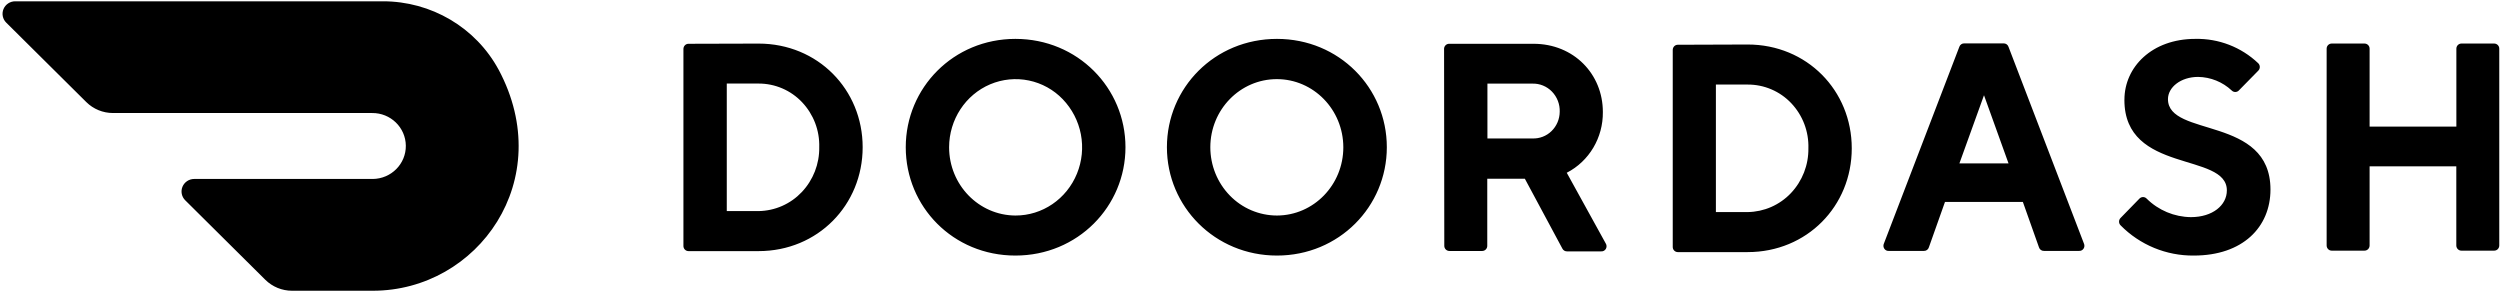 <svg width="2501" height="292" viewBox="0 0 2501 292" fill="none" xmlns="http://www.w3.org/2000/svg">
<g clip-path="url(#clip0)">
<path d="M727.07 83.604V211.169H758.876C766.993 211.049 775.003 209.301 782.433 206.031C789.863 202.76 796.562 198.032 802.133 192.128C813.567 180.022 819.823 163.931 819.569 147.281C819.811 139.011 818.417 130.774 815.467 123.045C812.516 115.315 808.068 108.245 802.376 102.24C796.782 96.327 790.037 91.621 782.556 88.413C775.074 85.206 767.016 83.563 758.876 83.587H727.086L727.07 83.604ZM758.876 43.607C818.158 43.607 863.004 89.54 863.004 147.281C863.004 205.022 818.158 251.215 758.876 251.215H688.727C688.058 251.206 687.397 251.066 686.783 250.802C686.168 250.539 685.611 250.156 685.145 249.677C684.678 249.198 684.31 248.632 684.062 248.011C683.814 247.39 683.69 246.726 683.699 246.057V48.975C683.699 46.121 685.953 43.801 688.727 43.801L758.876 43.607ZM1015.81 215.613C1042.73 215.694 1067.04 199.134 1077.41 173.654C1082.49 161.204 1083.84 147.549 1081.31 134.344C1078.79 121.139 1072.48 108.95 1063.17 99.255C1054.02 89.72 1042.19 83.185 1029.24 80.515C1016.3 77.845 1002.85 79.165 990.667 84.301C965.786 94.811 949.535 119.676 949.486 147.281C949.486 184.91 979.135 215.435 1015.82 215.613H1015.81ZM1015.82 38.903C1078.22 38.903 1125.92 88.08 1125.92 147.281C1125.92 206.482 1078.22 255.659 1015.81 255.659C953.411 255.659 906.115 206.725 906.115 147.281C906.115 87.837 953.817 38.903 1015.81 38.903H1015.82ZM1277.49 215.613C1314.2 215.516 1343.89 184.959 1343.86 147.33C1343.81 109.668 1314.05 79.176 1277.36 79.159C1240.64 79.159 1210.86 109.636 1210.81 147.281C1210.81 165.414 1217.84 182.801 1230.34 195.615C1236.46 201.929 1243.79 206.953 1251.88 210.388C1259.98 213.823 1268.68 215.599 1277.47 215.613H1277.49ZM1277.47 38.903C1339.68 38.903 1387.38 87.837 1387.38 147.281C1387.38 206.725 1339.48 255.659 1277.47 255.659C1215.48 255.659 1167.38 206.725 1167.38 147.281C1167.38 87.837 1215.08 38.903 1277.47 38.903ZM1532.87 83.604H1488.02V138.506H1532.87C1536.41 138.663 1539.95 138.092 1543.26 136.829C1546.57 135.565 1549.59 133.635 1552.13 131.159C1557.32 126.131 1560.28 119.156 1560.34 111.825C1560.47 108.106 1559.85 104.399 1558.51 100.926C1557.17 97.453 1555.15 94.286 1552.56 91.616C1550.01 88.988 1546.94 86.922 1543.55 85.55C1540.16 84.179 1536.52 83.532 1532.87 83.652V83.604ZM1444.63 48.975C1444.63 46.121 1446.9 43.801 1449.68 43.801H1534.11C1574.37 43.801 1603.5 74.05 1603.5 112.036C1603.81 137.728 1589.78 161.327 1567.38 172.826L1606.32 243.429C1606.86 244.241 1607.16 245.186 1607.2 246.159C1607.23 247.133 1607 248.097 1606.52 248.944C1606.05 249.778 1605.35 250.46 1604.5 250.909C1603.66 251.357 1602.7 251.554 1601.75 251.474H1567.57C1566.63 251.488 1565.69 251.233 1564.89 250.739C1564.08 250.246 1563.42 249.533 1563 248.685L1525.47 178.811H1487.86V245.895C1487.87 246.565 1487.75 247.231 1487.5 247.854C1487.25 248.477 1486.88 249.045 1486.42 249.526C1485.95 250.006 1485.39 250.39 1484.78 250.655C1484.16 250.92 1483.5 251.06 1482.83 251.069H1449.9C1449.23 251.06 1448.57 250.92 1447.95 250.655C1447.34 250.39 1446.78 250.006 1446.31 249.526C1445.85 249.045 1445.48 248.477 1445.23 247.854C1444.99 247.231 1444.86 246.565 1444.87 245.895L1444.65 48.991L1444.63 48.975ZM1716.58 84.577V212.158H1748.37C1756.49 212.048 1764.5 210.312 1771.93 207.053C1779.36 203.793 1786.07 199.077 1791.65 193.182C1803.09 181.091 1809.35 165.011 1809.11 148.368C1809.37 140.087 1807.99 131.838 1805.05 124.094C1802.11 116.349 1797.66 109.264 1791.97 103.245C1786.37 97.322 1779.61 92.611 1772.11 89.403C1764.62 86.195 1756.54 84.558 1748.39 84.593L1716.58 84.577ZM1748.37 44.531C1807.65 44.531 1852.5 90.513 1852.5 148.368C1852.5 206.222 1807.65 252.204 1748.37 252.204H1678.43C1677.76 252.196 1677.1 252.055 1676.49 251.79C1675.87 251.525 1675.31 251.142 1674.85 250.661C1674.38 250.18 1674.01 249.612 1673.76 248.989C1673.52 248.366 1673.4 247.7 1673.41 247.03V49.965C1673.41 47.094 1675.66 44.774 1678.43 44.774L1748.39 44.531H1748.37ZM1984.79 95.265L1960.18 163.484H2009.34L1984.79 95.265ZM1945.75 202.038L1929.64 247.452C1929.32 248.52 1928.65 249.451 1927.74 250.097C1926.83 250.743 1925.73 251.068 1924.61 251.02H1889.68C1888.79 251.103 1887.89 250.945 1887.08 250.563C1886.27 250.18 1885.58 249.588 1885.09 248.847C1884.57 248.097 1884.27 247.229 1884.19 246.325C1884.11 245.422 1884.27 244.514 1884.65 243.689L1960.13 46.802C1960.48 45.764 1961.17 44.869 1962.07 44.254C1962.98 43.639 1964.07 43.338 1965.16 43.396H2004.25C2005.35 43.334 2006.43 43.634 2007.35 44.249C2008.26 44.864 2008.94 45.761 2009.29 46.802L2084.78 243.689C2085.15 244.515 2085.31 245.424 2085.23 246.327C2085.15 247.231 2084.84 248.099 2084.32 248.847C2083.82 249.585 2083.13 250.174 2082.32 250.553C2081.52 250.933 2080.62 251.089 2079.73 251.004H2044.81C2043.7 251.052 2042.6 250.727 2041.69 250.081C2040.78 249.435 2040.11 248.504 2039.79 247.436L2023.68 202.021H1945.75V202.038ZM2125.28 99.693C2125.28 67.092 2152.75 38.903 2196.14 38.903C2219.5 38.381 2242.13 47.121 2259.07 63.216C2259.59 63.704 2260 64.292 2260.28 64.945C2260.56 65.597 2260.71 66.301 2260.71 67.011C2260.71 67.722 2260.56 68.425 2260.28 69.077C2260 69.73 2259.59 70.318 2259.07 70.806L2239.72 90.513C2239.26 90.992 2238.7 91.373 2238.09 91.632C2237.48 91.892 2236.82 92.026 2236.15 92.026C2235.49 92.026 2234.83 91.892 2234.22 91.632C2233.6 91.373 2233.05 90.992 2232.59 90.513C2223.47 81.971 2211.5 77.131 2199.01 76.937C2181.66 76.937 2168.83 87.269 2168.83 99.19C2168.83 137.728 2271.38 115.491 2271.38 189.646C2271.33 227.226 2243.65 255.659 2194.7 255.659C2181.1 255.798 2167.62 253.202 2155.05 248.025C2142.48 242.848 2131.08 235.195 2121.53 225.523C2121.02 225.035 2120.6 224.447 2120.32 223.794C2120.04 223.142 2119.9 222.438 2119.9 221.728C2119.9 221.017 2120.04 220.314 2120.32 219.662C2120.6 219.009 2121.02 218.421 2121.53 217.933L2140.25 198.729C2140.71 198.227 2141.28 197.826 2141.91 197.552C2142.54 197.278 2143.21 197.137 2143.9 197.137C2144.58 197.137 2145.26 197.278 2145.89 197.552C2146.52 197.826 2147.08 198.227 2147.55 198.729C2159.33 210.405 2175.19 217.037 2191.78 217.219C2213.46 217.219 2227.75 205.346 2227.75 190.473C2227.75 151.92 2125.25 174.173 2125.25 100.001L2125.28 99.693ZM2457.35 48.716V126.634H2370.55V48.716C2370.56 48.047 2370.43 47.383 2370.19 46.762C2369.94 46.141 2369.57 45.574 2369.1 45.095C2368.64 44.616 2368.08 44.234 2367.46 43.97C2366.85 43.706 2366.19 43.566 2365.52 43.558H2332.59C2331.93 43.566 2331.27 43.706 2330.65 43.97C2330.04 44.234 2329.48 44.616 2329.01 45.095C2328.55 45.574 2328.18 46.141 2327.93 46.762C2327.68 47.383 2327.56 48.047 2327.57 48.716V245.57C2327.57 248.425 2329.84 250.744 2332.59 250.744H2365.52C2368.28 250.744 2370.55 248.425 2370.55 245.57V166.42H2457.29V245.57C2457.29 248.425 2459.56 250.744 2462.32 250.744H2495.24C2498.02 250.744 2500.27 248.425 2500.27 245.57V48.716C2500.28 48.047 2500.16 47.383 2499.91 46.762C2499.66 46.141 2499.29 45.574 2498.82 45.095C2498.36 44.616 2497.8 44.234 2497.19 43.97C2496.57 43.706 2495.91 43.566 2495.24 43.558H2462.32C2460.98 43.592 2459.71 44.152 2458.78 45.118C2457.85 46.083 2457.34 47.376 2457.35 48.716V48.716ZM498.879 69.833C476.042 27.501 431.358 1.144 382.764 1.306H15.103C12.62 1.316 10.195 2.057 8.13 3.436C6.065 4.814 4.451 6.77 3.49 9.059C2.543 11.334 2.296 13.839 2.782 16.255C3.267 18.671 4.463 20.887 6.215 22.619L86.306 102.094C93.378 109.133 103.012 113.074 113.036 113.074H372.222C390.696 112.88 405.796 127.509 405.991 145.724C406.185 163.938 391.377 178.86 372.903 179.038H194.214C191.729 179.039 189.3 179.772 187.229 181.145C185.158 182.518 183.537 184.471 182.568 186.759C181.612 189.036 181.359 191.547 181.842 193.97C182.324 196.392 183.521 198.614 185.277 200.351L265.417 279.891C272.533 286.926 282.14 290.867 292.147 290.855H372.968C478.118 290.855 557.626 179.914 498.879 69.785" fill="black"/>
</g>
<defs>
<clipPath id="clip0">
<rect width="2500" height="292" fill="white" transform="translate(0.787)"/>
</clipPath>
</defs>
</svg>
